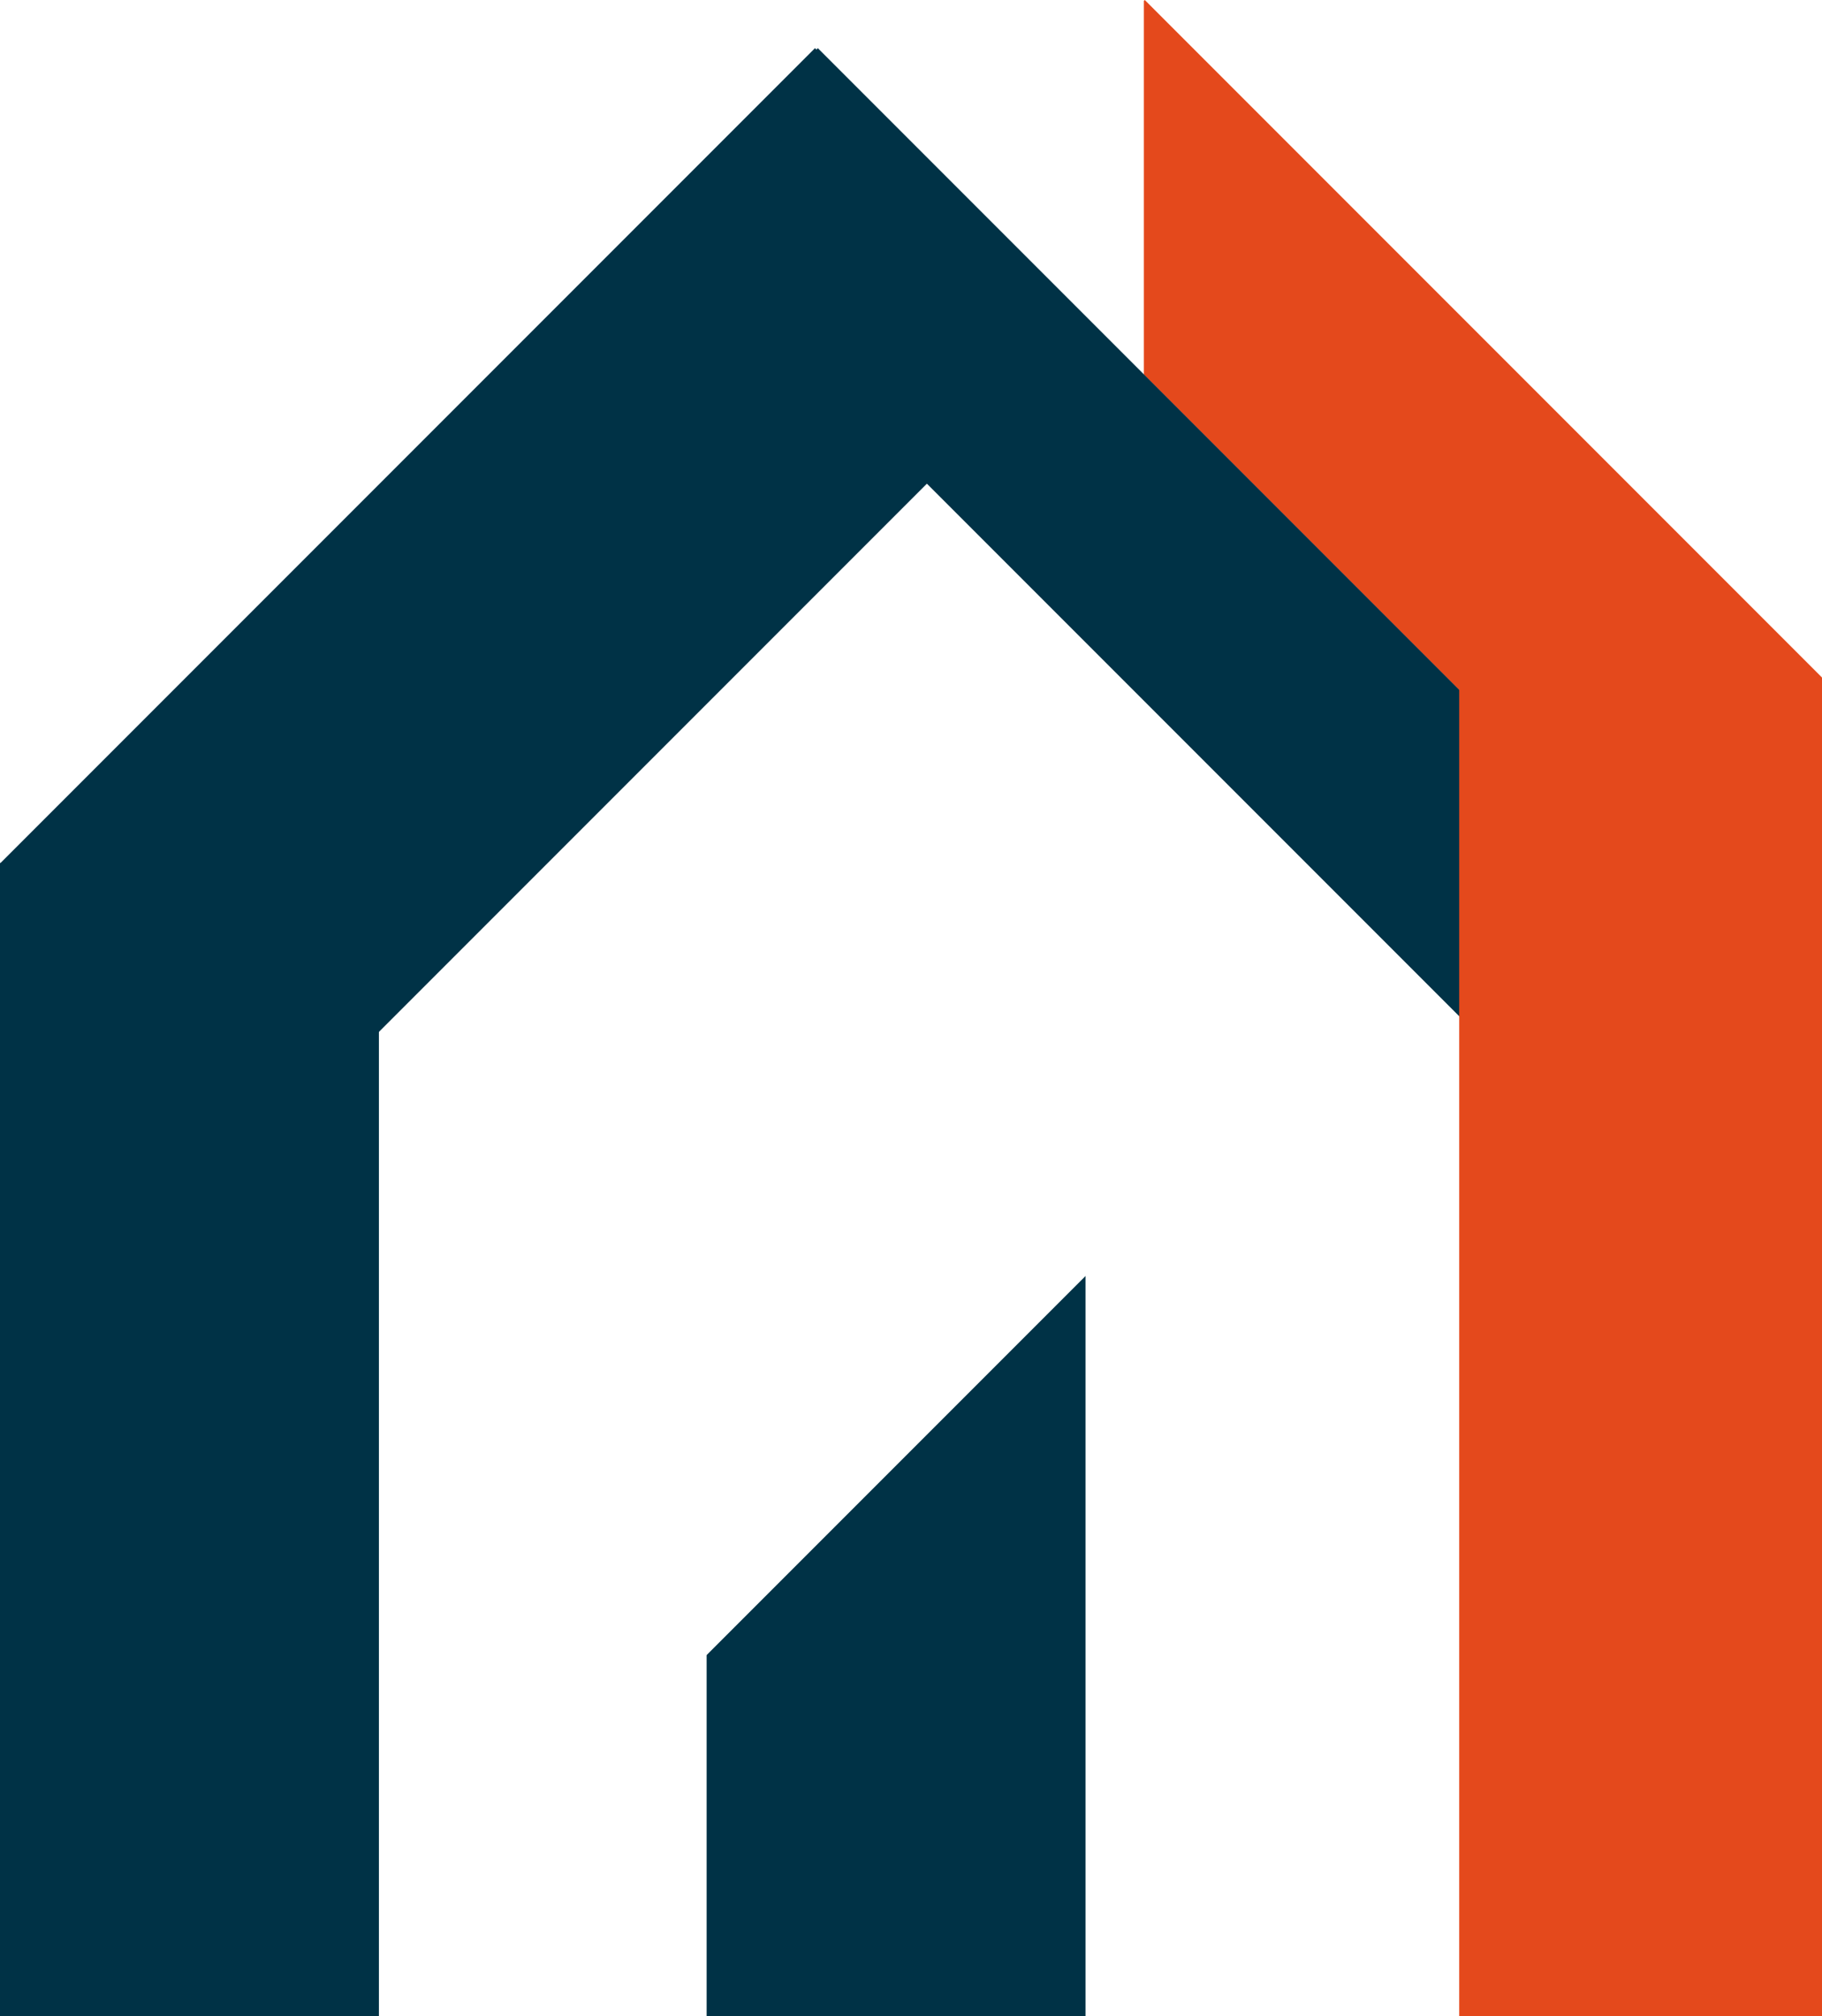 <svg width="226px" height="250px" viewBox="0 0 226 250" version="1.1" xmlns="http://www.w3.org/2000/svg" xmlns:xlink="http://www.w3.org/1999/xlink" xmlns:sketch="http://www.bohemiancoding.com/sketch/ns">
    <g id="Page-1" stroke="none" stroke-width="1" fill="none" fill-rule="evenodd" sketch:type="MSPage">
        <g id="Logo" sketch:type="MSArtboardGroup" transform="translate(-226, -165)">
            <g id="Logo-Color" sketch:type="MSLayerGroup" transform="translate(225, 95)">
                <g id="Logo" transform="translate(0, 70)" sketch:type="MSShapeGroup">
                    <rect id="Rectangle-23" fill="#003246" x="1" y="107" width="47" height="143"></rect>
                    <rect id="Rectangle-23-Copy" fill="#003246" transform="translate(68.5, 73.5) rotate(45) translate(-68.5, -73.5) " x="44.5" y="2" width="48" height="143"></rect>
                    <path d="M142.882,0.118 L143,-3.55271368e-15 L227,84 L203.716,107.284 L142.882,46.449 L142.882,0.118 Z" id="Rectangle-23-Copy-6" fill="#E4491C"></path>
                    <rect id="Rectangle-23-Copy-2" fill="#003246" transform="translate(142.882, 66.647) rotate(-45) translate(-142.882, -66.647) " x="128.574" y="-4.853" width="28.616" height="143"></rect>
                    <rect id="Rectangle-23-Copy-5" fill="#E4491C" x="182" y="84" width="45" height="166"></rect>
                    <path d="M135.649,158.207 L135.649,250 L88.649,250 L88.649,205.207 L135.649,158.207 Z" id="Rectangle-23-Copy-3" fill="#003246"></path>
                </g>
            </g>
        </g>
    </g>
</svg>
